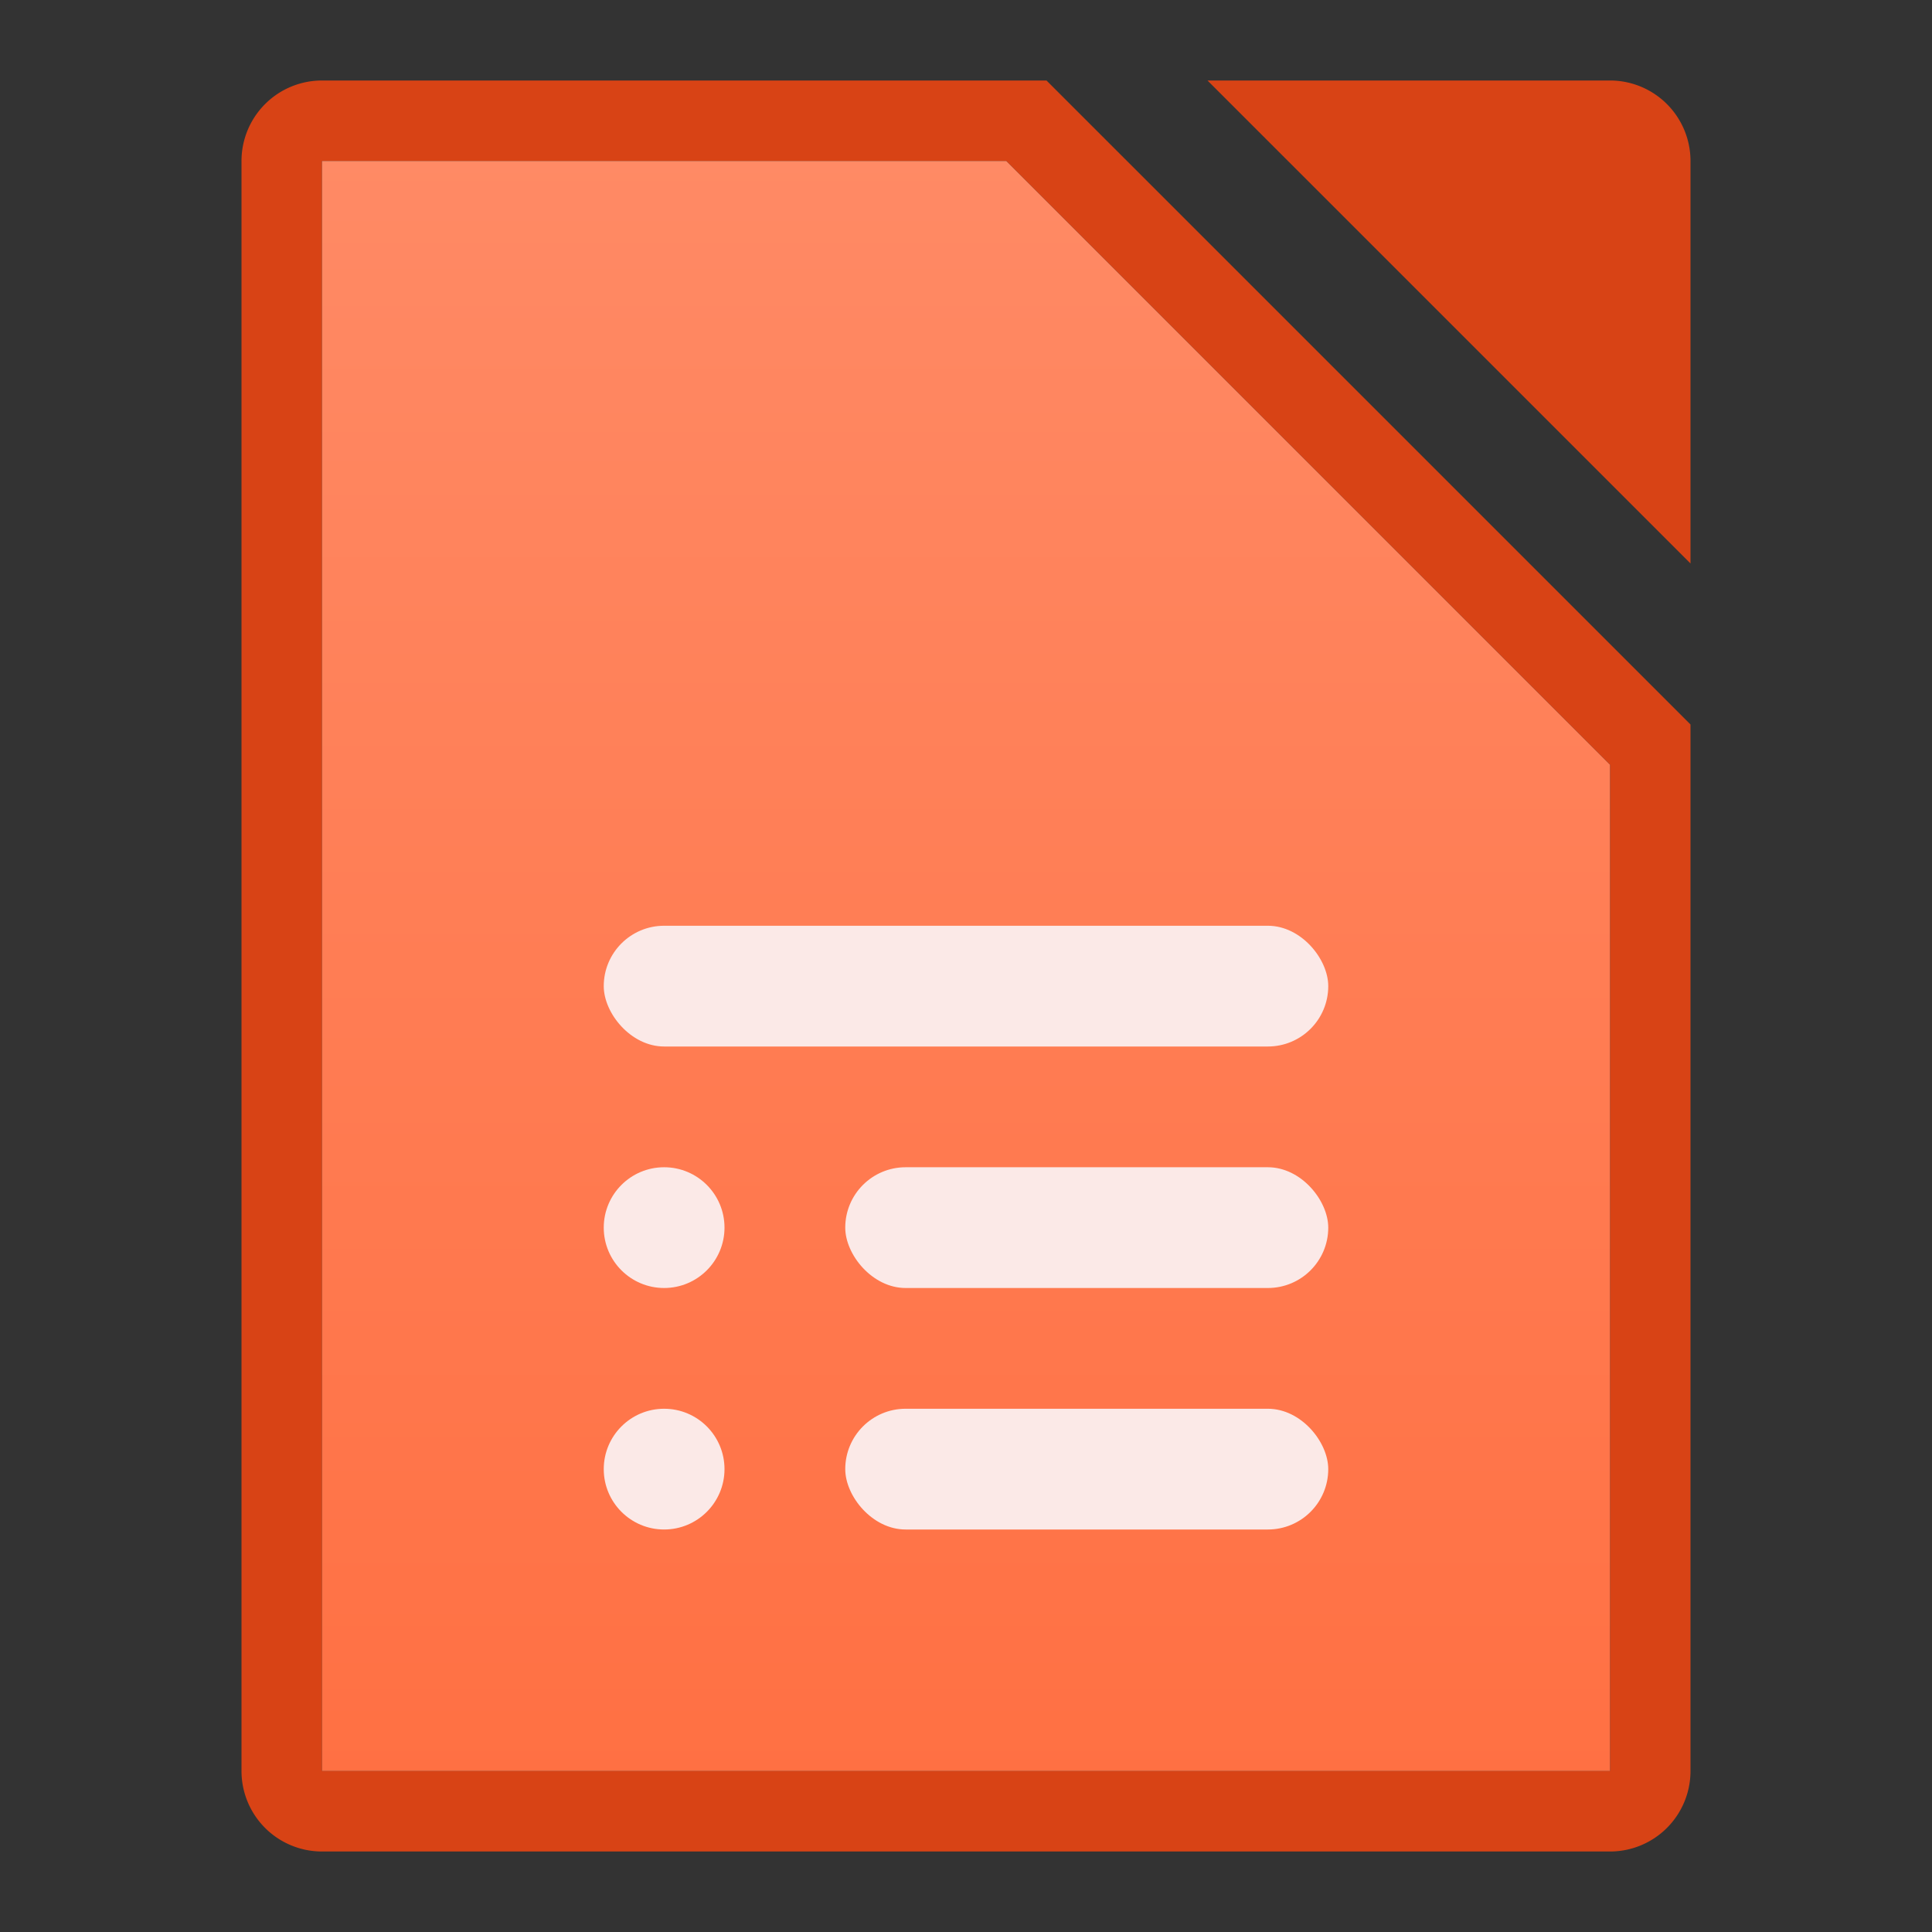 <svg xmlns="http://www.w3.org/2000/svg" viewBox="0 0 48 48">
  <rect x="0" y="0" width="48" height="48" fill="#333333" stroke="none"/>
  <defs>
    <linearGradient id="document-background" x1="0%" y1="0%" x2="0%" y2="100%">
      <stop offset="0%" style="stop-color:#FF8A65"/> <!-- Deep Orange 300 -->
      <stop offset="100%" style="stop-color:#FF7043"/> <!-- Deep Orange 400 -->
    </linearGradient>
    <style type="text/css">
      .document-background { fill: url(#document-background) }
      .document-border { fill: #D84315 } <!-- Deep Orange 800 -->
      .symbol { fill: #FBE9E7 } <!-- Deep Orange 50 -->
    </style>
  </defs>

  <!-- Document -->
  <path class="document-border"
        d="M 8,2 a 2,2 0 0 0 -2,2 v 40 a 2,2 0 0 0 2,2 h 32 a 2,2 0 0 0 2,-2 v -26 l -16,-16
           M 8,4 h 17 l 15,15 v 25 h -32
           M 30,2 h 10 a 2,2 0 0 1 2,2 v 10"/>
  <path class="document-background"
        d="M 8,4 h 17 l 15,15 v 25 h -32"/>

  <!-- Symbol -->
  <g class="symbol" transform="translate(12,18)">
    <rect x="3" y="5" width="18" height="3" rx="1.5" ry="1.5"/>
    <circle cx="4.5" cy="12.5" r="1.5"/>
    <rect x="9" y="11" width="12" height="3" rx="1.5" ry="1.5"/>
    <circle cx="4.5" cy="18.5" r="1.5"/>
    <rect x="9" y="17" width="12" height="3" rx="1.5" ry="1.5"/>
  </g>
</svg>
